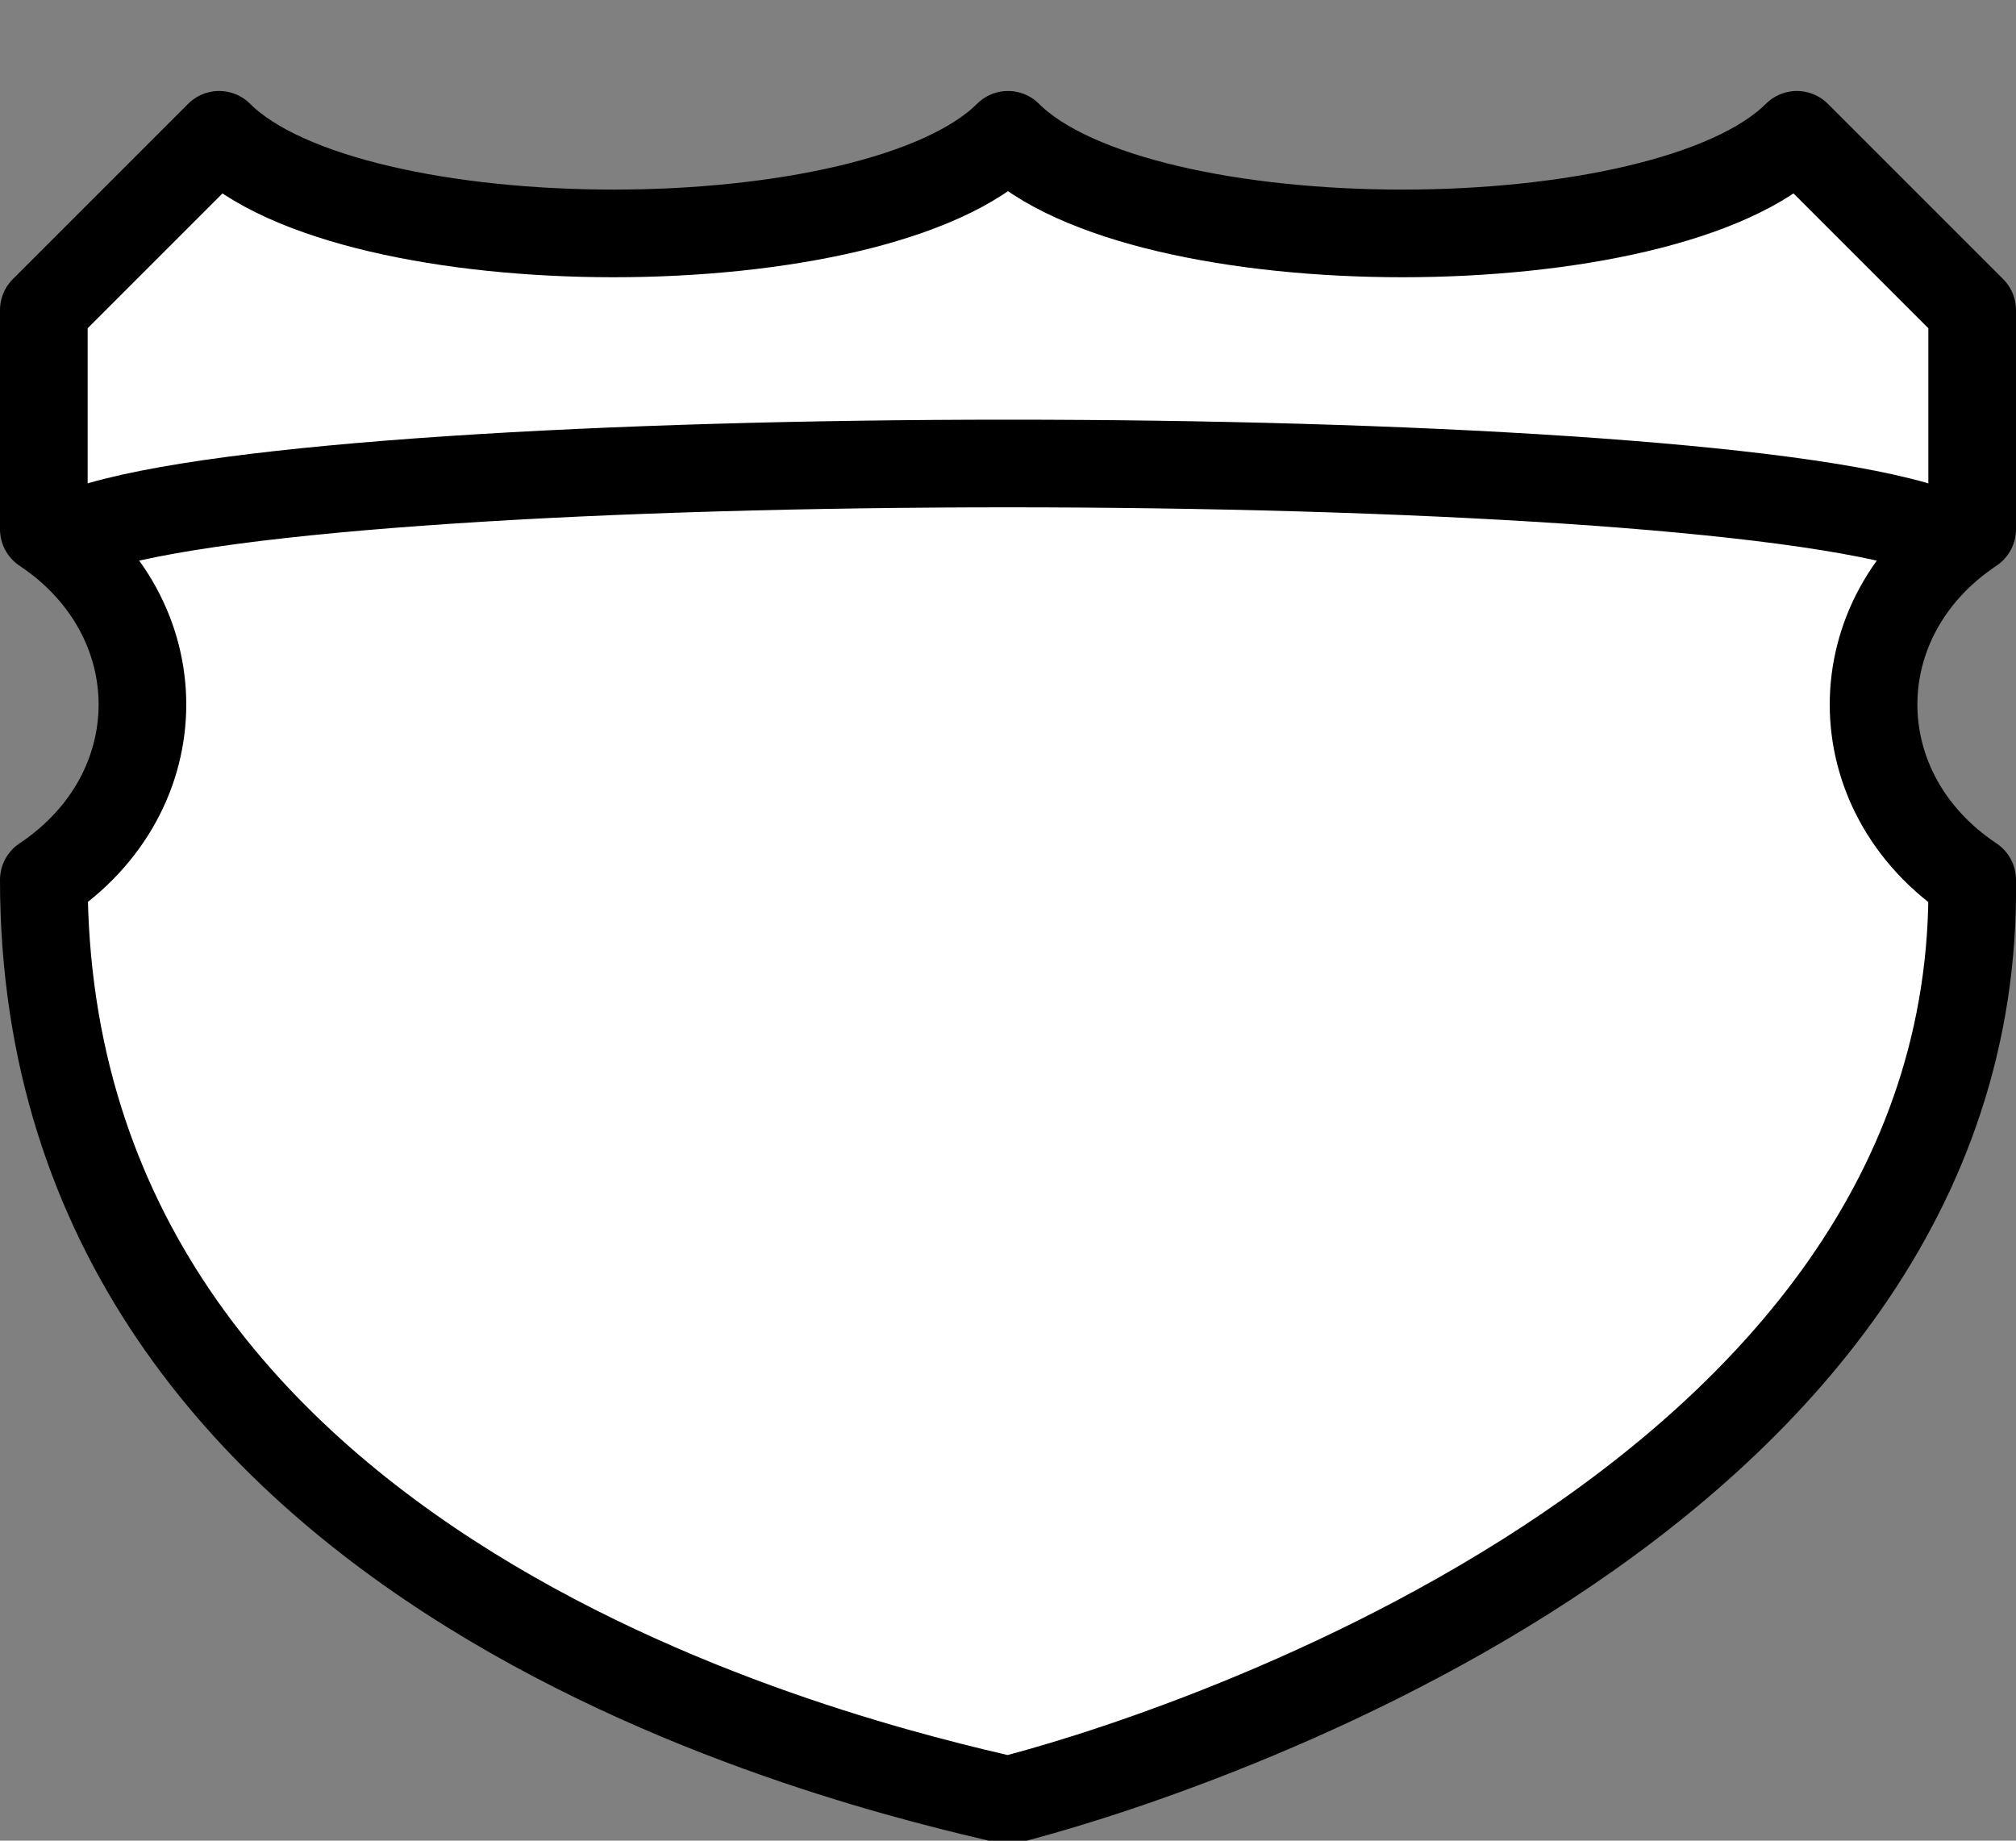 <?xml version="1.0" encoding="utf-8"?>
<!-- Generator: Adobe Illustrator 17.1.0, SVG Export Plug-In . SVG Version: 6.00 Build 0)  -->
<!DOCTYPE svg PUBLIC "-//W3C//DTD SVG 1.1//EN" "http://www.w3.org/Graphics/SVG/1.1/DTD/svg11.dtd">
<svg version="1.1"
	 id="svg4845" sodipodi:docname="mx-federal-3.svg" inkscape:version="0.91 r" xmlns:sodipodi="http://sodipodi.sourceforge.net/DTD/sodipodi-0.dtd" xmlns:svg="http://www.w3.org/2000/svg" xmlns:rdf="http://www.w3.org/1999/02/22-rdf-syntax-ns#" xmlns:inkscape="http://www.inkscape.org/namespaces/inkscape" xmlns:dc="http://purl.org/dc/elements/1.1/" xmlns:cc="http://creativecommons.org/ns#"
	 xmlns="http://www.w3.org/2000/svg" xmlns:xlink="http://www.w3.org/1999/xlink" x="0px" y="0px" width="23px" height="21px"
	 viewBox="0 0 23 21" enable-background="new 0 0 23 21" xml:space="preserve">
<rect x="0" y="0" width="23" height="21" fill="#808080" stroke="none"/>
<sodipodi:namedview  inkscape:snap-smooth-nodes="true" inkscape:object-nodes="true" inkscape:object-paths="false" inkscape:snap-text-baseline="true" inkscape:bbox-nodes="true" inkscape:snap-nodes="true" inkscape:current-layer="layer1" inkscape:pageopacity="0.0" inkscape:document-units="px" inkscape:pageshadow="2" units="px" showborder="false" showgrid="true" inkscape:cy="7.4877864" fit-margin-left="0" fit-margin-top="0" bordercolor="#666666" borderopacity="1.0" pagecolor="#ffffff" id="base" inkscape:zoom="16" inkscape:cx="4.8227313" inkscape:snap-bbox="true" inkscape:window-maximized="1" inkscape:window-y="24" inkscape:window-x="0" inkscape:window-height="1056" inkscape:window-width="1920" fit-margin-bottom="0" fit-margin-right="0">
	<inkscape:grid  type="xygrid" id="grid5513" originx="-3942" originy="1770"></inkscape:grid>
</sodipodi:namedview>
<g id="layer1" transform="translate(-1312,-1621.362)" inkscape:label="Layer 1" inkscape:groupmode="layer">
	<rect id="rect5549" x="1312" y="1621.4" fill="#E6E6E6" fill-opacity="0" width="23" height="21"/>
	
		<path id="path4616" sodipodi:nodetypes="ccccccccccc" inkscape:connector-curvature="0" fill="#FFFFFF" stroke="#000000" stroke-linecap="round" stroke-linejoin="round" d="
		M1314.5,1622.9l-2,2v2.5c1.5,1,1.5,3,0,4c0,8,9.3,10.1,11,10.5c1.6-0.4,11.1-3.3,11-10.5c-1.5-1-1.5-3,0-4v-2.5l-2-2
		c-1.5,1.5-7.5,1.5-9,0C1322,1624.4,1316,1624.4,1314.5,1622.9z"/>
	
		<path id="path5547" sodipodi:nodetypes="cc" inkscape:connector-curvature="0" fill="none" stroke="#000000" stroke-linecap="round" stroke-linejoin="round" d="
		M1313,1627.4c3-1,18-1,21,0"/>
</g>
</svg>
